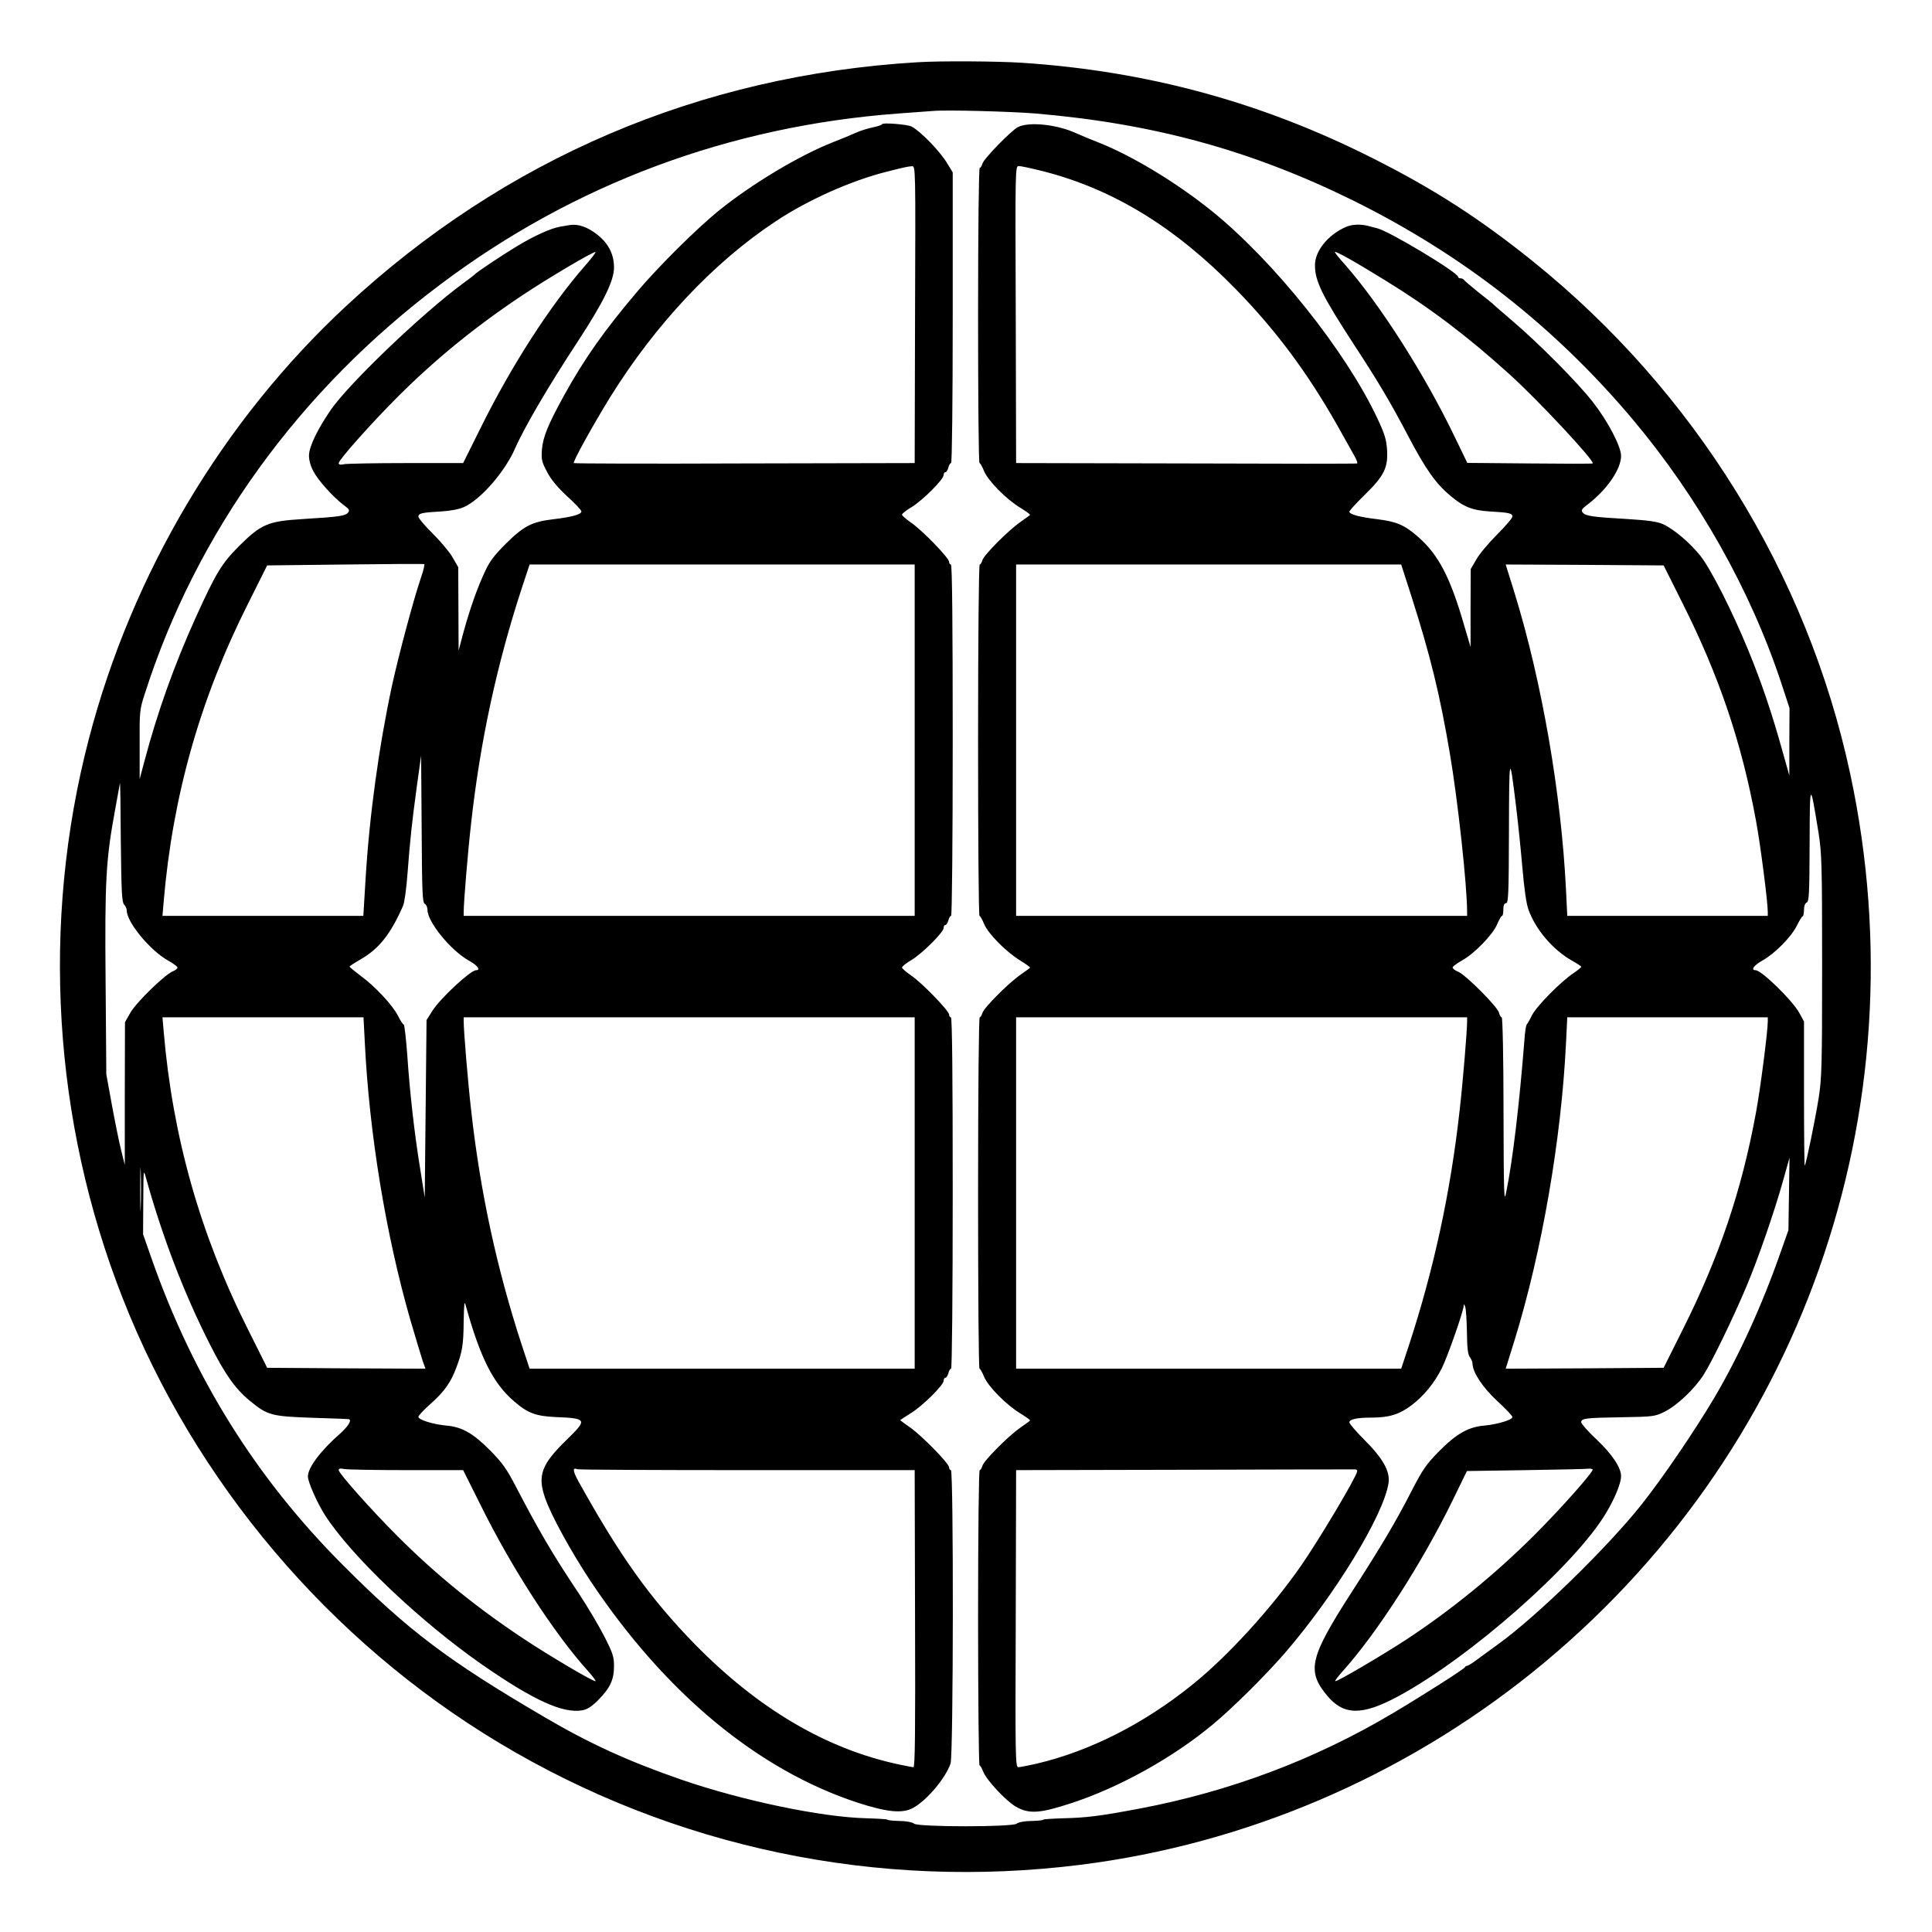 <?xml version="1.0" standalone="no"?>
<!DOCTYPE svg PUBLIC "-//W3C//DTD SVG 20010904//EN"
 "http://www.w3.org/TR/2001/REC-SVG-20010904/DTD/svg10.dtd">
<svg version="1.0" xmlns="http://www.w3.org/2000/svg"
 width="2048pt" height="2048pt" viewBox="0 0 2048 2048"
 preserveAspectRatio="xMidYMid meet">
<g transform="translate(0,2048) scale(0.192,-0.192)"
fill="#000000" stroke="none">
<path d="M5065 10323 c-1201 -72 -2278 -532 -3155 -1347 -681 -633 -1182
-1476 -1420 -2391 -264 -1014 -198 -2105 187 -3085 398 -1015 1140 -1892 2079
-2456 963 -578 2086 -814 3209 -673 908 114 1776 484 2496 1063 1481 1192
2154 3097 1754 4961 -237 1105 -861 2112 -1752 2829 -292 235 -549 401 -888
571 -611 308 -1241 479 -1930 525 -137 9 -457 11 -580 3z m653 -283 c654 -56
1191 -204 1750 -479 607 -300 1113 -696 1544 -1207 365 -434 653 -945 823
-1460 l45 -137 -1 -186 0 -186 -38 135 c-62 222 -117 382 -188 555 -91 222
-207 449 -265 523 -60 74 -146 147 -207 175 -33 14 -81 21 -195 28 -194 11
-232 17 -247 35 -11 13 -7 20 22 42 109 82 189 197 189 272 0 51 -72 190 -155
296 -82 106 -298 324 -445 449 -58 50 -107 92 -110 96 -3 3 -39 32 -80 64 -41
33 -76 63 -78 67 -2 4 -10 8 -18 8 -8 0 -14 4 -14 8 0 24 -374 249 -445 268
-16 4 -32 8 -35 9 -51 16 -102 15 -141 -2 -98 -44 -169 -132 -169 -210 0 -89
39 -168 218 -443 131 -200 201 -318 299 -505 94 -179 151 -259 230 -325 74
-62 121 -81 217 -87 106 -6 126 -10 126 -28 0 -9 -38 -53 -85 -100 -46 -46
-98 -108 -114 -137 l-31 -53 -1 -215 0 -215 -35 118 c-77 267 -142 391 -255
490 -74 65 -119 84 -224 97 -101 12 -155 27 -155 42 0 5 38 47 83 91 109 106
131 152 125 250 -4 60 -14 90 -55 177 -175 371 -571 866 -913 1142 -195 157
-440 305 -625 378 -44 17 -99 40 -123 51 -107 49 -261 65 -322 34 -38 -20
-190 -176 -196 -202 -4 -13 -10 -23 -15 -23 -5 0 -9 -344 -9 -815 0 -448 3
-815 8 -815 4 0 15 -20 25 -44 22 -54 122 -155 199 -202 33 -20 57 -38 55 -40
-2 -3 -26 -20 -53 -39 -71 -50 -203 -184 -210 -211 -4 -13 -10 -24 -15 -24 -5
0 -9 -409 -9 -970 0 -533 3 -970 8 -970 4 0 15 -20 25 -44 22 -54 122 -155
199 -202 33 -20 57 -38 55 -40 -2 -3 -26 -20 -53 -39 -71 -50 -203 -184 -210
-211 -4 -13 -10 -24 -15 -24 -5 0 -9 -409 -9 -970 0 -533 3 -970 8 -970 4 0
15 -20 25 -44 22 -54 122 -155 199 -202 33 -20 57 -38 55 -40 -2 -3 -26 -20
-53 -39 -71 -50 -203 -184 -210 -211 -4 -13 -10 -24 -15 -24 -5 0 -9 -344 -9
-815 0 -448 4 -815 8 -815 4 0 13 -15 20 -34 17 -45 123 -160 179 -193 74 -43
133 -39 310 19 264 87 558 250 778 433 111 92 290 270 398 394 277 321 546
762 573 939 10 64 -30 136 -132 238 -46 46 -84 90 -84 98 0 17 43 26 121 26
98 0 154 17 222 68 69 53 124 120 167 204 30 58 119 312 121 345 1 13 3 10 9
-7 4 -14 8 -77 9 -141 1 -84 5 -120 16 -135 8 -10 15 -27 15 -37 1 -48 57
-132 137 -206 46 -42 83 -81 83 -88 0 -15 -81 -40 -154 -47 -88 -7 -155 -45
-250 -141 -72 -73 -91 -101 -151 -217 -88 -172 -167 -305 -330 -558 -235 -365
-252 -437 -138 -575 92 -110 193 -111 392 -4 397 214 977 725 1148 1012 48 80
83 165 83 203 0 48 -48 120 -134 202 -47 44 -86 88 -86 96 0 22 23 25 225 28
174 3 182 4 236 31 67 33 164 124 215 204 45 70 163 313 237 489 64 152 153
409 202 584 l35 125 -3 -200 -3 -200 -46 -130 c-101 -288 -229 -568 -363 -795
-109 -184 -286 -444 -402 -590 -189 -238 -585 -624 -797 -775 -15 -11 -57 -41
-92 -67 -35 -27 -67 -48 -73 -48 -5 0 -11 -4 -13 -8 -4 -10 -225 -151 -398
-254 -431 -256 -898 -432 -1400 -527 -219 -41 -290 -50 -417 -53 -62 -2 -113
-5 -113 -8 0 -3 -29 -6 -65 -7 -38 0 -73 -7 -82 -15 -23 -19 -543 -19 -566 0
-9 8 -44 15 -82 15 -36 1 -65 4 -65 7 0 3 -53 6 -118 8 -246 6 -682 97 -1017
212 -297 103 -508 199 -760 347 -533 312 -751 477 -1115 842 -476 478 -820
1028 -1051 1683 l-49 140 1 181 c1 181 1 182 16 127 89 -320 208 -632 350
-912 85 -169 142 -249 222 -315 99 -81 119 -86 346 -94 110 -3 201 -7 203 -8
14 -8 -8 -41 -50 -79 -109 -96 -178 -188 -178 -237 0 -30 48 -139 92 -210 142
-224 526 -590 873 -831 281 -195 444 -269 550 -250 30 6 53 21 92 61 63 65 83
109 83 185 0 49 -7 71 -53 161 -29 57 -93 165 -142 239 -145 217 -218 342
-350 595 -46 89 -72 126 -138 193 -94 95 -157 131 -243 138 -74 7 -154 32
-154 48 0 7 29 38 65 70 77 68 114 120 144 201 34 90 40 128 41 260 2 96 4
113 11 85 80 -288 151 -430 266 -529 77 -67 121 -83 232 -88 172 -7 175 -13
62 -123 -142 -138 -165 -199 -121 -325 32 -94 144 -297 252 -460 412 -617 922
-1040 1473 -1221 161 -52 246 -61 304 -30 76 40 181 164 209 246 16 43 17
1620 2 1620 -5 0 -10 7 -10 15 0 22 -151 176 -216 221 -30 21 -54 39 -54 40 0
1 26 18 58 38 64 39 182 155 182 180 0 9 4 16 10 16 5 0 12 11 16 25 3 14 10
25 15 25 5 0 9 409 9 970 0 640 -3 970 -10 970 -5 0 -10 7 -10 15 0 21 -150
176 -211 217 -26 18 -49 38 -49 43 0 6 24 25 53 42 60 36 177 153 177 177 0 9
4 16 10 16 5 0 12 11 16 25 3 14 10 25 15 25 5 0 9 409 9 970 0 640 -3 970
-10 970 -5 0 -10 7 -10 15 0 21 -150 176 -211 217 -26 18 -49 38 -49 43 0 6
24 25 53 42 60 36 177 153 177 177 0 9 4 16 10 16 5 0 12 11 16 25 3 14 10 25
15 25 5 0 9 339 9 803 l0 802 -28 46 c-39 67 -148 180 -199 207 -22 12 -163
23 -163 13 0 -4 -24 -12 -53 -18 -29 -6 -73 -20 -98 -32 -24 -11 -80 -34 -124
-51 -184 -73 -445 -229 -630 -379 -122 -100 -326 -302 -444 -441 -182 -214
-295 -374 -406 -575 -89 -162 -117 -230 -123 -300 -4 -57 -1 -68 29 -125 22
-42 58 -85 111 -134 43 -39 78 -76 78 -83 0 -16 -51 -31 -155 -43 -118 -14
-163 -37 -262 -135 -64 -64 -89 -96 -116 -155 -44 -95 -80 -197 -117 -330
l-28 -105 -1 230 -1 230 -31 54 c-17 30 -67 89 -110 132 -44 43 -79 85 -79 93
0 19 20 23 126 29 50 3 99 12 125 24 92 41 224 192 281 320 53 121 185 346
347 593 144 220 201 337 201 410 0 72 -30 132 -92 181 -54 43 -108 61 -153 53
-17 -3 -40 -7 -53 -9 -51 -9 -138 -48 -235 -106 -91 -55 -224 -144 -237 -158
-3 -4 -32 -26 -65 -50 -225 -166 -619 -543 -725 -692 -73 -105 -123 -206 -124
-255 -1 -25 8 -59 24 -89 26 -50 108 -142 169 -188 29 -21 33 -28 22 -41 -15
-18 -51 -23 -249 -35 -193 -12 -229 -27 -353 -150 -96 -97 -126 -146 -239
-395 -118 -261 -210 -519 -281 -786 l-28 -105 0 190 c-1 182 0 194 28 280 284
890 852 1677 1636 2264 735 552 1594 872 2525 941 80 6 165 12 190 14 76 7
434 -3 568 -14z m-666 -1110 l-2 -820 -938 -2 c-515 -2 -940 -1 -944 2 -7 6
104 207 202 366 250 401 569 741 910 967 178 119 420 227 617 276 102 26 114
28 138 30 20 1 20 -4 17 -819z m708 791 c387 -99 730 -309 1066 -654 219 -225
391 -456 554 -743 40 -71 83 -148 96 -171 13 -23 21 -43 17 -45 -5 -2 -430 -2
-945 0 l-938 2 -2 820 c-3 814 -3 820 17 820 11 0 72 -13 135 -29z m-2527
-518 c-194 -221 -409 -554 -580 -900 l-96 -193 -312 0 c-172 0 -327 -3 -344
-6 -21 -5 -31 -3 -31 6 0 18 184 224 325 365 209 209 434 392 690 562 139 93
396 245 403 238 2 -2 -22 -35 -55 -72z m4416 -85 c243 -149 451 -306 682 -515
155 -139 480 -487 462 -495 -4 -2 -162 -2 -350 0 l-342 3 -74 153 c-166 343
-408 721 -598 938 -33 36 -59 69 -59 73 0 9 106 -50 279 -157z m-5325 -1641
c-40 -117 -121 -420 -159 -592 -73 -339 -126 -723 -147 -1077 l-12 -198 -554
0 -555 0 7 83 c50 581 201 1116 466 1642 l105 210 430 5 c237 3 433 4 437 2 4
-1 -4 -35 -18 -75z m2726 -897 l0 -970 -1245 0 -1245 0 0 21 c0 54 23 333 41
490 50 453 143 881 280 1299 l43 130 1063 0 1063 0 0 -970z m2743 793 c104
-326 157 -542 212 -868 44 -259 95 -728 95 -874 l0 -21 -1245 0 -1245 0 0 970
0 970 1063 0 1063 0 57 -177z m1497 -38 c202 -402 326 -769 405 -1200 24 -128
65 -448 65 -502 l0 -23 -554 0 -553 0 -7 143 c-26 531 -133 1151 -285 1643
l-48 154 436 -2 436 -3 105 -210z m-6945 -1658 c8 -4 15 -19 15 -33 0 -67 127
-223 227 -280 50 -27 69 -54 41 -54 -31 -1 -196 -154 -240 -223 l-33 -52 -5
-490 -5 -490 -23 145 c-33 200 -59 429 -73 636 -7 96 -16 174 -20 174 -4 0
-18 21 -31 47 -29 59 -128 165 -208 223 -33 25 -60 47 -60 50 0 3 28 21 61 40
101 58 165 138 234 295 8 17 19 98 25 180 14 183 23 272 52 485 l23 165 3
-405 c2 -346 4 -406 17 -413z m6024 548 c11 -88 27 -244 36 -346 10 -119 22
-204 34 -235 40 -111 135 -221 238 -280 29 -16 53 -32 53 -35 0 -4 -19 -19
-41 -34 -70 -46 -204 -182 -230 -232 -13 -27 -27 -50 -30 -53 -4 -3 -10 -43
-13 -90 -28 -354 -64 -658 -100 -835 -12 -64 -14 -25 -15 448 0 295 -5 517
-10 517 -5 0 -12 12 -15 26 -8 32 -181 206 -224 225 -18 7 -32 18 -32 24 0 5
23 23 52 39 70 39 171 144 194 200 11 25 22 46 27 46 4 0 7 16 7 35 0 24 5 35
15 35 13 0 15 52 16 403 1 422 3 427 38 142z m-7684 -552 c8 -8 15 -23 15 -34
0 -64 129 -220 227 -275 29 -16 53 -34 53 -39 0 -6 -12 -16 -28 -22 -46 -21
-199 -170 -232 -227 l-30 -53 -1 -394 0 -394 -20 80 c-11 44 -34 157 -51 250
l-31 170 -4 512 c-5 559 2 675 52 946 14 75 26 142 27 149 2 7 4 -137 5 -320
3 -279 6 -336 18 -349z m9355 397 c18 -116 20 -171 20 -735 0 -552 -2 -621
-19 -730 -20 -125 -70 -367 -77 -374 -2 -2 -4 176 -4 396 l0 400 -27 49 c-39
70 -207 233 -240 234 -29 0 -10 27 38 54 68 38 158 129 189 191 14 28 28 52
33 53 4 2 7 19 7 37 0 20 6 35 15 39 13 5 15 51 16 323 1 351 2 352 49 63z
m-8026 -1157 c25 -507 116 -1061 251 -1532 30 -102 61 -205 69 -229 l15 -42
-437 2 -437 3 -105 210 c-265 527 -416 1063 -466 1643 l-7 82 555 0 555 0 7
-137z m3036 -833 l0 -970 -1063 0 -1063 0 -43 130 c-137 418 -230 846 -280
1299 -18 157 -41 436 -41 490 l0 21 1245 0 1245 0 0 -970z m3050 949 c0 -54
-23 -333 -41 -490 -50 -453 -143 -881 -280 -1299 l-43 -130 -1063 0 -1063 0 0
970 0 970 1245 0 1245 0 0 -21z m1660 -2 c0 -54 -41 -374 -65 -502 -79 -431
-202 -795 -405 -1200 l-105 -210 -436 -3 -436 -2 48 154 c152 492 259 1112
285 1644 l7 142 553 0 554 0 0 -23z m-8983 -1024 c-1 -54 -3 -10 -3 97 0 107
2 151 3 98 2 -54 2 -142 0 -195z m1468 -1453 l312 0 96 -192 c172 -348 405
-708 594 -918 25 -28 44 -53 41 -55 -7 -7 -264 145 -403 238 -259 172 -481
353 -690 562 -141 141 -325 347 -325 365 0 9 10 11 31 6 17 -3 172 -6 344 -6z
m1881 0 l924 0 2 -820 c2 -627 0 -820 -9 -820 -6 0 -42 7 -80 15 -402 86 -775
306 -1124 661 -249 255 -415 487 -647 905 -30 56 -32 75 -4 64 7 -3 429 -5
938 -5z m3367 -7 c-7 -36 -209 -375 -310 -521 -162 -233 -403 -498 -598 -655
-268 -217 -569 -369 -863 -438 -45 -10 -90 -19 -100 -19 -16 0 -17 52 -14 820
l2 820 933 2 c512 2 937 2 942 2 6 -1 9 -6 8 -11z m1300 11 c9 -9 -182 -224
-328 -369 -210 -209 -452 -407 -700 -570 -136 -89 -387 -236 -393 -230 -3 2
17 28 43 57 187 208 437 596 606 943 l78 160 328 5 c180 3 335 6 344 8 9 1 18
-1 22 -4z"/>
</g>
</svg>
